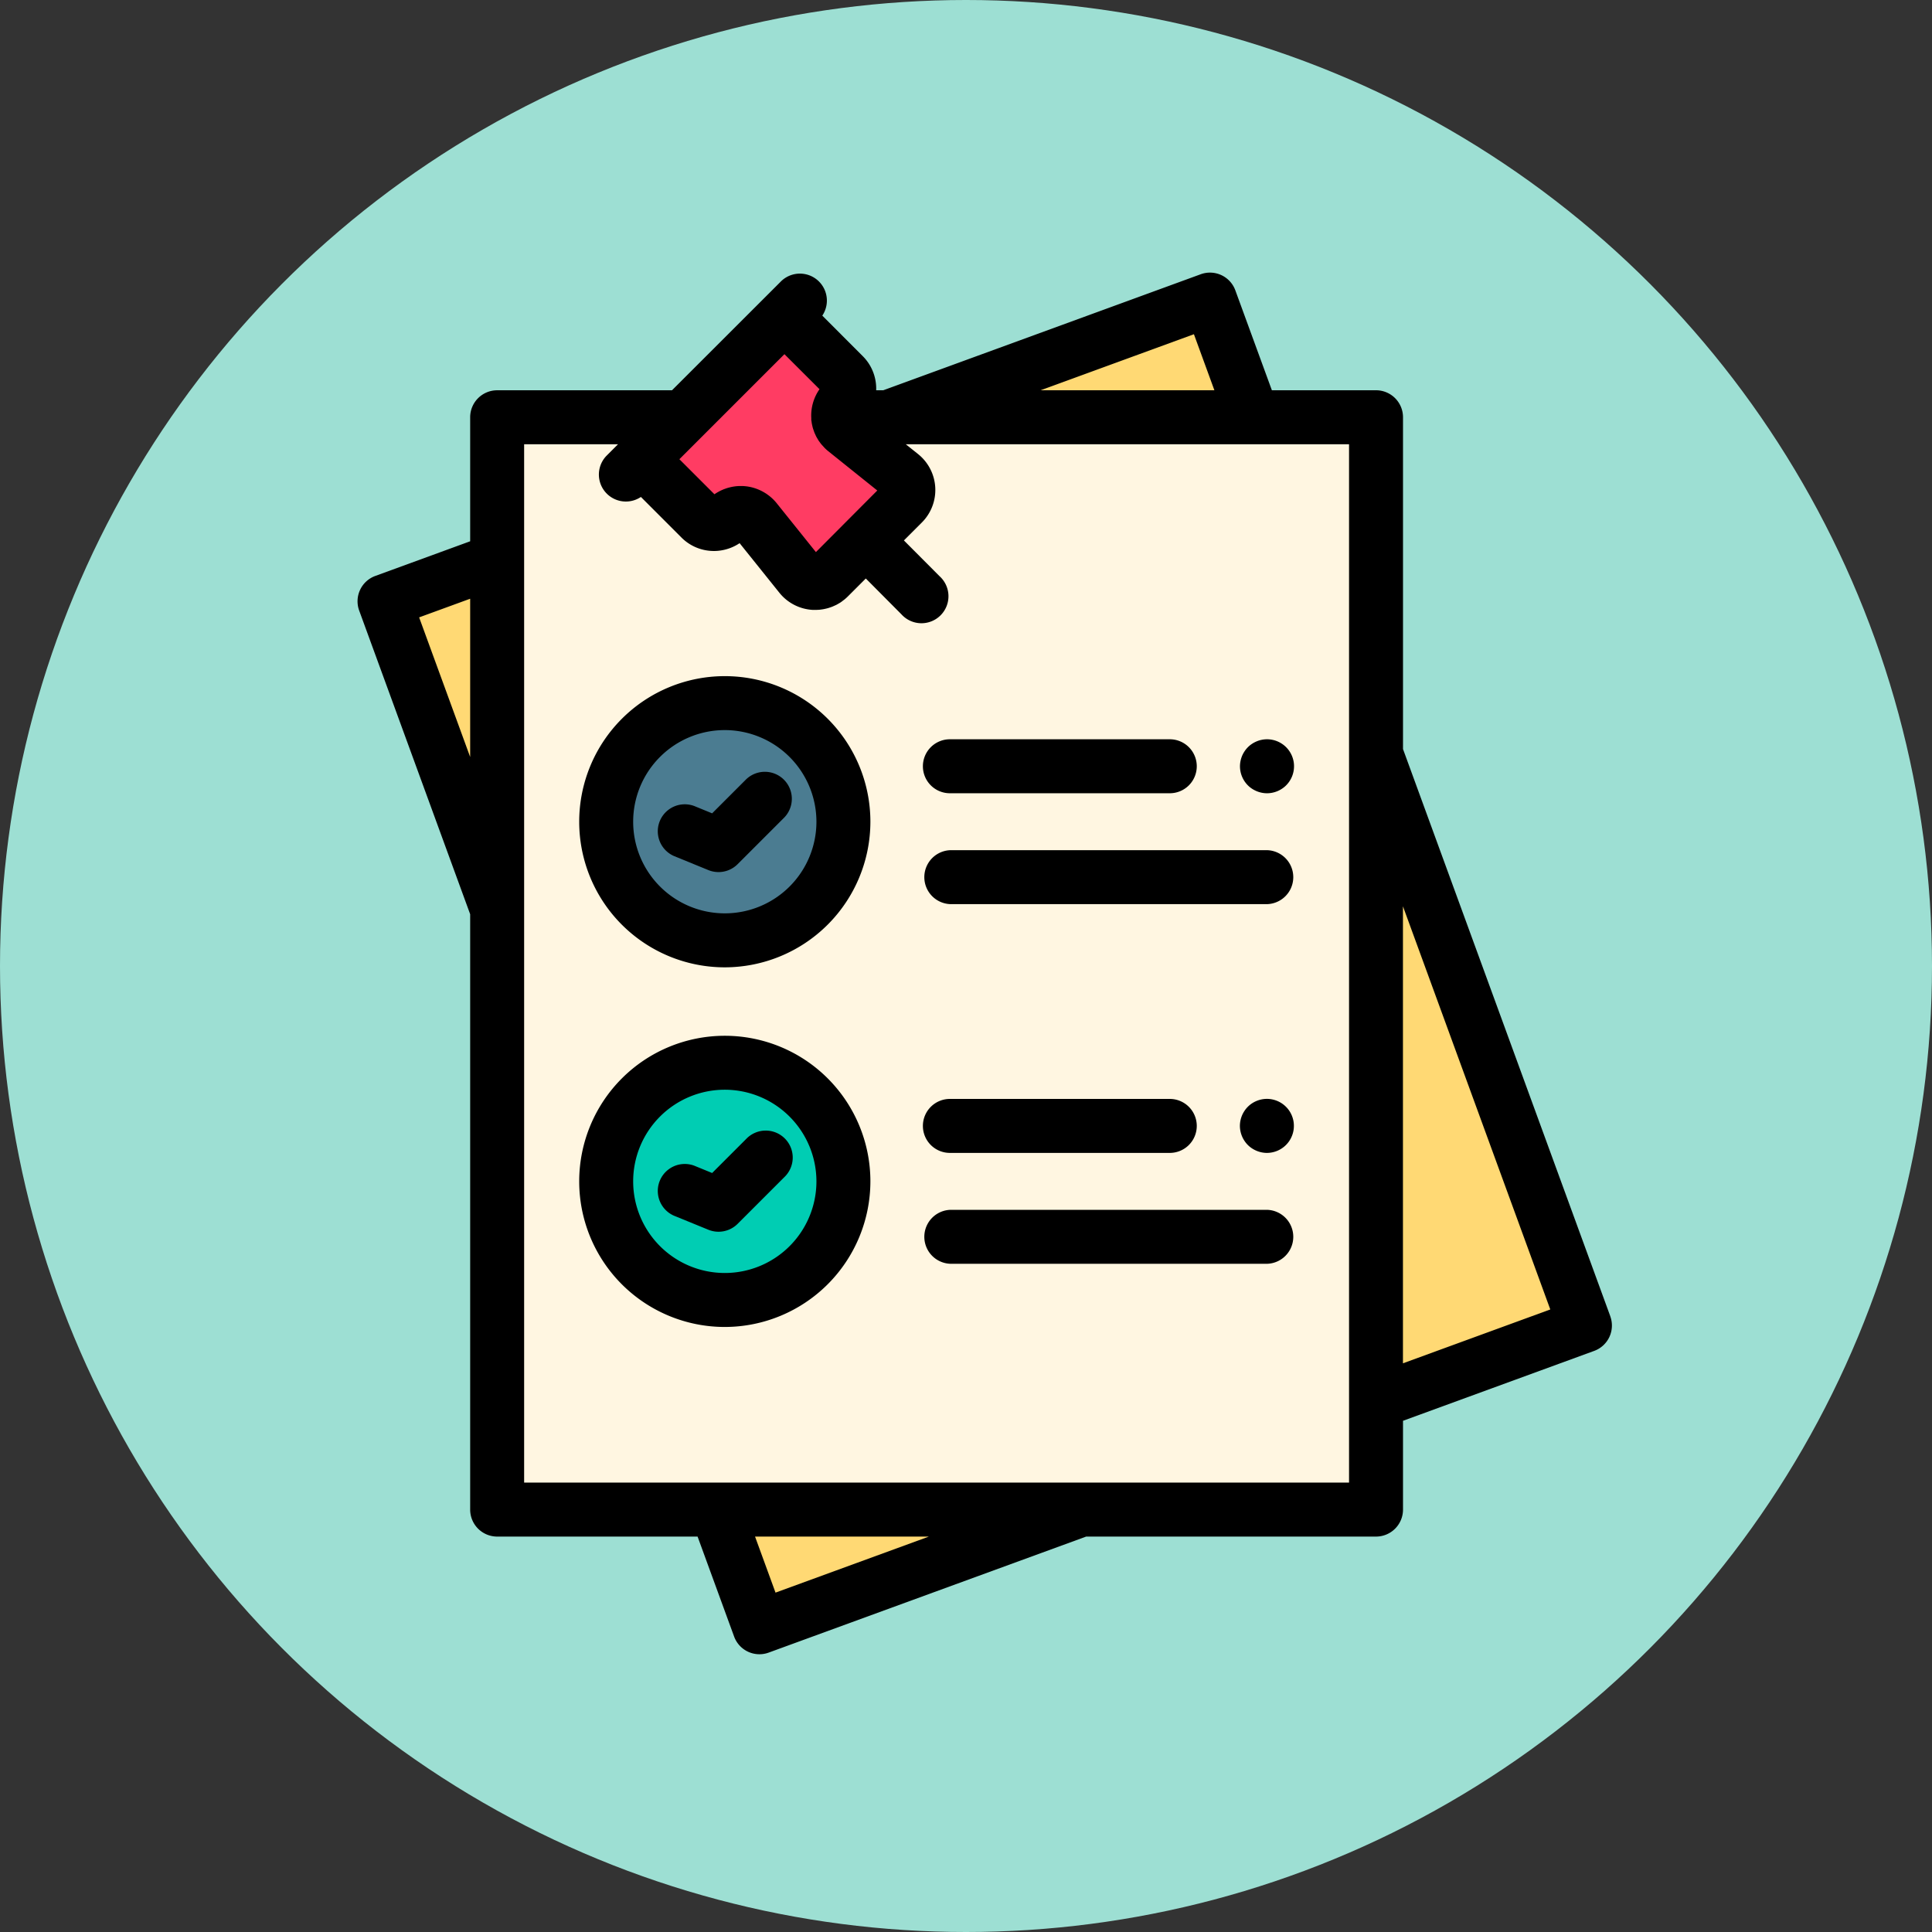 <svg xmlns="http://www.w3.org/2000/svg" width="103" height="103" viewBox="0 0 103 103">
  <rect x="0" y="0" width="103" height="103" fill="#333333" stroke="none"/>
  <g id="Grupo_57162" data-name="Grupo 57162" transform="translate(-744 -4215)">
    <circle id="Elipse_1407" data-name="Elipse 1407" cx="51.5" cy="51.5" r="51.5" transform="translate(744 4215)" fill="#9ddfd3"/>
    <g id="tareas" transform="translate(739.49 4229.534)">
      <g id="Grupo_57141" data-name="Grupo 57141" transform="translate(25.01 1.439)">
        <path id="Trazado_101492" data-name="Trazado 101492" d="M401,212.893l11.139-4.071L401,178.344Z" transform="translate(-348.14 -154.126)" fill="#ffd974"/>
        <path id="Trazado_101493" data-name="Trazado 101493" d="M239.628,16.275,237.336,10l-17.163,6.273Z" transform="translate(-193.328 -10.002)" fill="#ffd974"/>
        <path id="Trazado_101494" data-name="Trazado 101494" d="M39.576,106.55l-6,2.194,6,16.428Z" transform="translate(-33.572 -92.66)" fill="#ffd974"/>
        <path id="Trazado_101495" data-name="Trazado 101495" d="M156.59,458.395l2.293,6.273,17.163-6.273Z" transform="translate(-138.892 -393.888)" fill="#ffd974"/>
      </g>
      <path id="Trazado_101496" data-name="Trazado 101496" d="M142.56,24.553l-2.979-2.389a1.012,1.012,0,0,1-.082-1.505h0a1.012,1.012,0,0,0,0-1.431l-3.162-3.161L128.7,23.7l3.162,3.162a1.012,1.012,0,0,0,1.431,0h0a1.012,1.012,0,0,1,1.505.082l2.389,2.979a1.012,1.012,0,0,0,1.505.082l3.949-3.95A1.012,1.012,0,0,0,142.56,24.553Z" transform="translate(-90.004 -13.754)" fill="#ff3c63"/>
      <path id="Trazado_101497" data-name="Trazado 101497" d="M93.494,53.6a1.011,1.011,0,0,0,.375.7l2.979,2.389a1.012,1.012,0,0,1,.082,1.505l-3.949,3.95a1.012,1.012,0,0,1-1.505-.082l-2.389-2.979a1.012,1.012,0,0,0-1.505-.082,1.012,1.012,0,0,1-1.431,0l-3.162-3.162L85.225,53.6H75.307v58.234h46.855V53.6Z" transform="translate(-44.293 -45.885)" fill="#fff6e1"/>
      <path id="Trazado_101498" data-name="Trazado 101498" d="M90.36,55.641,79.308,25.4V7.711a1.439,1.439,0,0,0-1.439-1.439H72.317L70.369.945A1.439,1.439,0,0,0,68.524.087L51.6,6.272h-.379a2.443,2.443,0,0,0-.713-1.817L48.349,2.293a1.438,1.438,0,0,0-2.2-1.829L40.336,6.273H31.015a1.439,1.439,0,0,0-1.439,1.439v6.611l-5.06,1.849a1.439,1.439,0,0,0-.857,1.845l5.917,16.189v31.74a1.439,1.439,0,0,0,1.439,1.439H41.7l1.947,5.328a1.437,1.437,0,0,0,1.845.857l16.924-6.185H77.869a1.439,1.439,0,0,0,1.439-1.439V61.212L89.5,57.486a1.439,1.439,0,0,0,.858-1.845ZM45.916,12.292a2.443,2.443,0,0,0-.529-.487c-.014-.01-.027-.021-.042-.03l-.036-.021a2.452,2.452,0,0,0-1.172-.375q-.067,0-.133,0h-.038l-.087,0-.11.008-.087.01-.108.017-.085.017c-.036.008-.072.017-.108.026l-.081.022c-.036.011-.072.023-.108.036l-.077.027c-.037.014-.073.03-.109.046l-.07.031c-.039.019-.078.04-.116.061l-.057.031c-.056.033-.111.068-.165.105L40.73,9.948h0l5.6-5.6L48.2,6.215a2.454,2.454,0,0,0-.439,1.539c0,.014,0,.028,0,.042s0,.03,0,.045c0,.03.009.06.013.09s.01.079.017.118.017.082.026.122.019.085.032.127.022.068.034.1.031.093.049.138c.012.028.025.056.038.083.022.049.044.1.068.144.013.024.028.047.042.071.028.048.055.1.086.142.016.024.035.047.052.071.031.043.062.087.1.128s.054.06.081.089.056.064.087.095a2.456,2.456,0,0,0,.186.166l0,0,2.608,2.091L48.008,14.9ZM68.161,3.284l1.092,2.989H59.985ZM26.855,18.38l2.721-.994v8.438Zm19,51.993-1.092-2.989h9.271Zm30.573-5.866H32.453V9.15h5.006l-.61.61a1.438,1.438,0,0,0,1.829,2.2l2.162,2.163a2.432,2.432,0,0,0,1.49.706q.121.012.243.012.093,0,.184-.007a2.479,2.479,0,0,0,1.184-.41l2.12,2.643a2.453,2.453,0,0,0,1.778.914c.045,0,.089,0,.134,0,.022,0,.044,0,.066,0l.117-.006c.044,0,.088-.008.132-.014s.077-.01.116-.017.086-.017.129-.027.075-.018.112-.028.086-.027.128-.041.071-.024.106-.038.085-.037.127-.056.066-.029.1-.046.085-.048.128-.073.058-.033.087-.052c.046-.03.09-.064.134-.1.022-.017.046-.032.068-.05a2.4,2.4,0,0,0,.187-.168l.958-.958L52.57,18.22A1.439,1.439,0,1,0,54.6,16.185L52.7,14.278l.957-.957a2.451,2.451,0,0,0-.2-3.645L52.8,9.15H76.431V64.507h0Zm2.877-6.359V33.784l7.855,21.493Z" transform="translate(0)"/>
      <path id="Trazado_101499" data-name="Trazado 101499" d="M352.027,175.822a1.418,1.418,0,0,1-.281-.029,1.454,1.454,0,0,1-.269-.082,1.472,1.472,0,0,1-.249-.132,1.379,1.379,0,0,1-.219-.178,1.45,1.45,0,0,1-.422-1.017,1.419,1.419,0,0,1,.029-.281,1.5,1.5,0,0,1,.082-.27,1.461,1.461,0,0,1,.133-.247,1.394,1.394,0,0,1,.4-.4,1.479,1.479,0,0,1,.249-.132,1.354,1.354,0,0,1,.269-.082,1.424,1.424,0,0,1,.563,0,1.38,1.38,0,0,1,.269.082,1.458,1.458,0,0,1,.247.132,1.425,1.425,0,0,1,.4.4,1.472,1.472,0,0,1,.132.247,1.5,1.5,0,0,1,.082.27,1.408,1.408,0,0,1,.027.281,1.443,1.443,0,0,1-.422,1.017,1.379,1.379,0,0,1-.219.178,1.46,1.46,0,0,1-.247.132,1.487,1.487,0,0,1-.269.082A1.438,1.438,0,0,1,352.027,175.822Z" transform="translate(-279.971 -148.065)"/>
      <path id="Trazado_101500" data-name="Trazado 101500" d="M246.431,175.816H234.784a1.439,1.439,0,1,1,0-2.877h11.647a1.439,1.439,0,1,1,0,2.877Z" transform="translate(-179.595 -148.06)"/>
      <path id="Trazado_101501" data-name="Trazado 101501" d="M251.651,216.909H234.784a1.439,1.439,0,0,1,0-2.877h16.868a1.439,1.439,0,0,1,0,2.877Z" transform="translate(-179.595 -183.241)"/>
      <circle id="Elipse_1405" data-name="Elipse 1405" cx="6.324" cy="6.324" r="6.324" transform="translate(36.827 22.95)" fill="#4b7c91"/>
      <path id="Trazado_101502" data-name="Trazado 101502" d="M113.475,165.054a7.762,7.762,0,1,1,7.762-7.762A7.771,7.771,0,0,1,113.475,165.054Zm0-12.648a4.885,4.885,0,1,0,4.885,4.885A4.891,4.891,0,0,0,113.475,152.406Z" transform="translate(-70.324 -128.017)"/>
      <path id="Trazado_101503" data-name="Trazado 101503" d="M137.9,190.193a1.438,1.438,0,0,1-.544-.107l-1.834-.75a1.439,1.439,0,0,1,1.089-2.663l.948.388,1.816-1.816a1.439,1.439,0,0,1,2.035,2.034l-2.493,2.493A1.439,1.439,0,0,1,137.9,190.193Z" transform="translate(-95.083 -158.234)"/>
      <path id="Trazado_101504" data-name="Trazado 101504" d="M352.027,309.092a1.419,1.419,0,0,1-.281-.029,1.452,1.452,0,0,1-.269-.082,1.474,1.474,0,0,1-.249-.132,1.394,1.394,0,0,1-.4-.4,1.422,1.422,0,0,1-.133-.249,1.455,1.455,0,0,1-.082-.269,1.417,1.417,0,0,1-.029-.281,1.443,1.443,0,0,1,.029-.282,1.524,1.524,0,0,1,.082-.269,1.461,1.461,0,0,1,.133-.247,1.367,1.367,0,0,1,.178-.219,1.421,1.421,0,0,1,.468-.312,1.455,1.455,0,0,1,.269-.082,1.425,1.425,0,0,1,.563,0,1.487,1.487,0,0,1,.269.082,1.434,1.434,0,0,1,.466.312,1.386,1.386,0,0,1,.18.219,1.471,1.471,0,0,1,.132.247,1.521,1.521,0,0,1,.082.269,1.431,1.431,0,0,1,.027.282,1.416,1.416,0,0,1-.027.281,1.453,1.453,0,0,1-.082.269,1.431,1.431,0,0,1-.132.249,1.426,1.426,0,0,1-.4.4,1.46,1.46,0,0,1-.247.132,1.487,1.487,0,0,1-.269.082A1.433,1.433,0,0,1,352.027,309.092Z" transform="translate(-279.972 -262.161)"/>
      <path id="Trazado_101505" data-name="Trazado 101505" d="M246.431,309.094H234.784a1.439,1.439,0,1,1,0-2.877h11.647a1.439,1.439,0,1,1,0,2.877Z" transform="translate(-179.595 -262.164)"/>
      <path id="Trazado_101506" data-name="Trazado 101506" d="M251.651,350.186H234.784a1.439,1.439,0,0,1,0-2.877h16.868a1.439,1.439,0,0,1,0,2.877Z" transform="translate(-179.595 -297.344)"/>
      <circle id="Elipse_1406" data-name="Elipse 1406" cx="6.324" cy="6.324" r="6.324" transform="translate(36.827 42.124)" fill="#00cdb3"/>
      <path id="Trazado_101507" data-name="Trazado 101507" d="M113.475,298.331a7.762,7.762,0,1,1,7.762-7.762A7.771,7.771,0,0,1,113.475,298.331Zm0-12.648a4.885,4.885,0,1,0,4.885,4.885A4.891,4.891,0,0,0,113.475,285.683Z" transform="translate(-70.324 -242.121)"/>
      <path id="Trazado_101508" data-name="Trazado 101508" d="M137.9,323.47a1.438,1.438,0,0,1-.544-.107l-1.834-.749a1.439,1.439,0,0,1,1.089-2.663l.948.388,1.816-1.816a1.439,1.439,0,1,1,2.035,2.034l-2.493,2.493A1.439,1.439,0,0,1,137.9,323.47Z" transform="translate(-95.083 -272.337)"/>
    </g>
  </g>
</svg>
